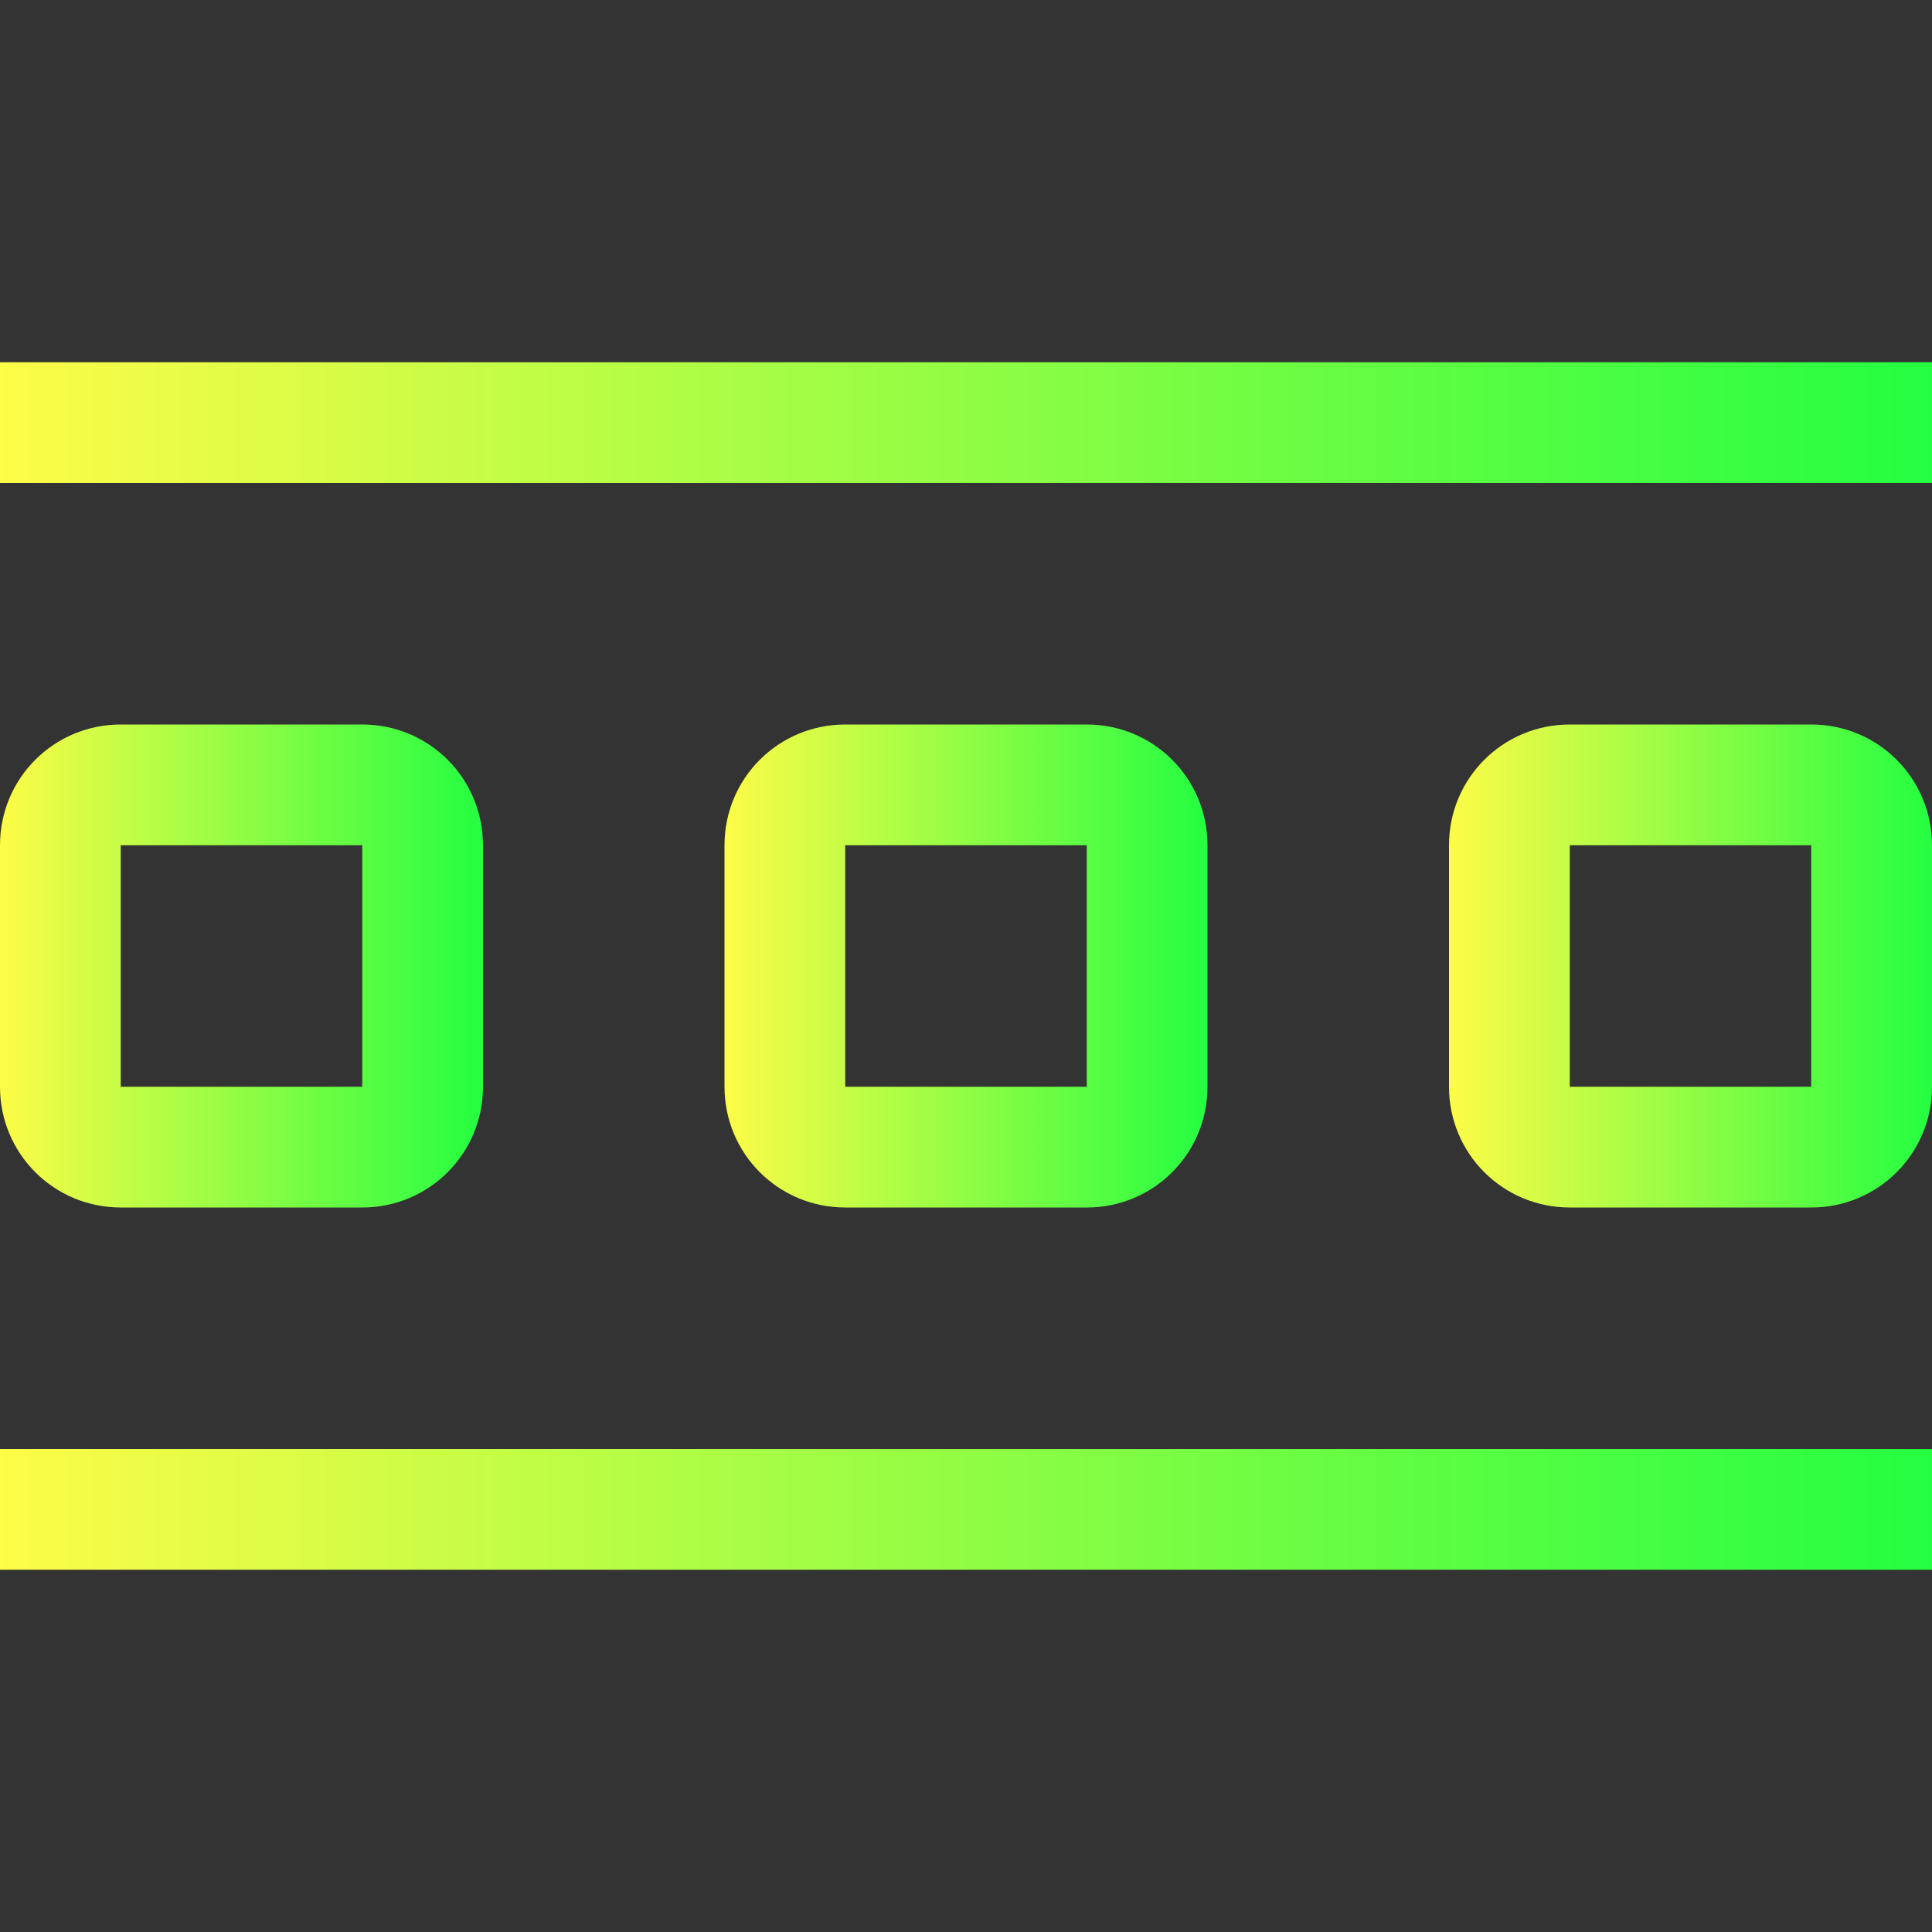 <svg width="16" height="16" viewBox="0 0 16 16" fill="none" xmlns="http://www.w3.org/2000/svg">
<rect x="0" y="0" width="16" height="16" fill="#333333" stroke="none"/>
<path d="M1 6C0.446 6 0 6.446 0 7V9C0 9.554 0.446 10 1 10H3C3.554 10 4 9.554 4 9V7C4 6.446 3.554 6 3 6H1ZM1 7H3V9H1V7Z" fill="url(#paint0_linear_9_1375)"/>
<path d="M16 3H0V4H16V3Z" fill="url(#paint1_linear_9_1375)"/>
<path d="M16 12H0V13H16V12Z" fill="url(#paint2_linear_9_1375)"/>
<path d="M7 6C6.446 6 6 6.446 6 7V9C6 9.554 6.446 10 7 10H9C9.554 10 10 9.554 10 9V7C10 6.446 9.554 6 9 6H7ZM7 7H9V9H7V7Z" fill="url(#paint3_linear_9_1375)"/>
<path d="M13 6C12.446 6 12 6.446 12 7V9C12 9.554 12.446 10 13 10H15C15.554 10 16 9.554 16 9V7C16 6.446 15.554 6 15 6H13ZM13 7H15V9H13V7Z" fill="url(#paint4_linear_9_1375)"/>
<defs>
<linearGradient id="paint0_linear_9_1375" x1="0" y1="8" x2="4" y2="8" gradientUnits="userSpaceOnUse">
<stop stop-color="#FDFC47"/>
<stop offset="1" stop-color="#24FE41"/>
</linearGradient>
<linearGradient id="paint1_linear_9_1375" x1="0" y1="3.5" x2="16" y2="3.5" gradientUnits="userSpaceOnUse">
<stop stop-color="#FDFC47"/>
<stop offset="1" stop-color="#24FE41"/>
</linearGradient>
<linearGradient id="paint2_linear_9_1375" x1="0" y1="12.5" x2="16" y2="12.5" gradientUnits="userSpaceOnUse">
<stop stop-color="#FDFC47"/>
<stop offset="1" stop-color="#24FE41"/>
</linearGradient>
<linearGradient id="paint3_linear_9_1375" x1="6" y1="8" x2="10" y2="8" gradientUnits="userSpaceOnUse">
<stop stop-color="#FDFC47"/>
<stop offset="1" stop-color="#24FE41"/>
</linearGradient>
<linearGradient id="paint4_linear_9_1375" x1="12" y1="8" x2="16" y2="8" gradientUnits="userSpaceOnUse">
<stop stop-color="#FDFC47"/>
<stop offset="1" stop-color="#24FE41"/>
</linearGradient>
</defs>
</svg>
